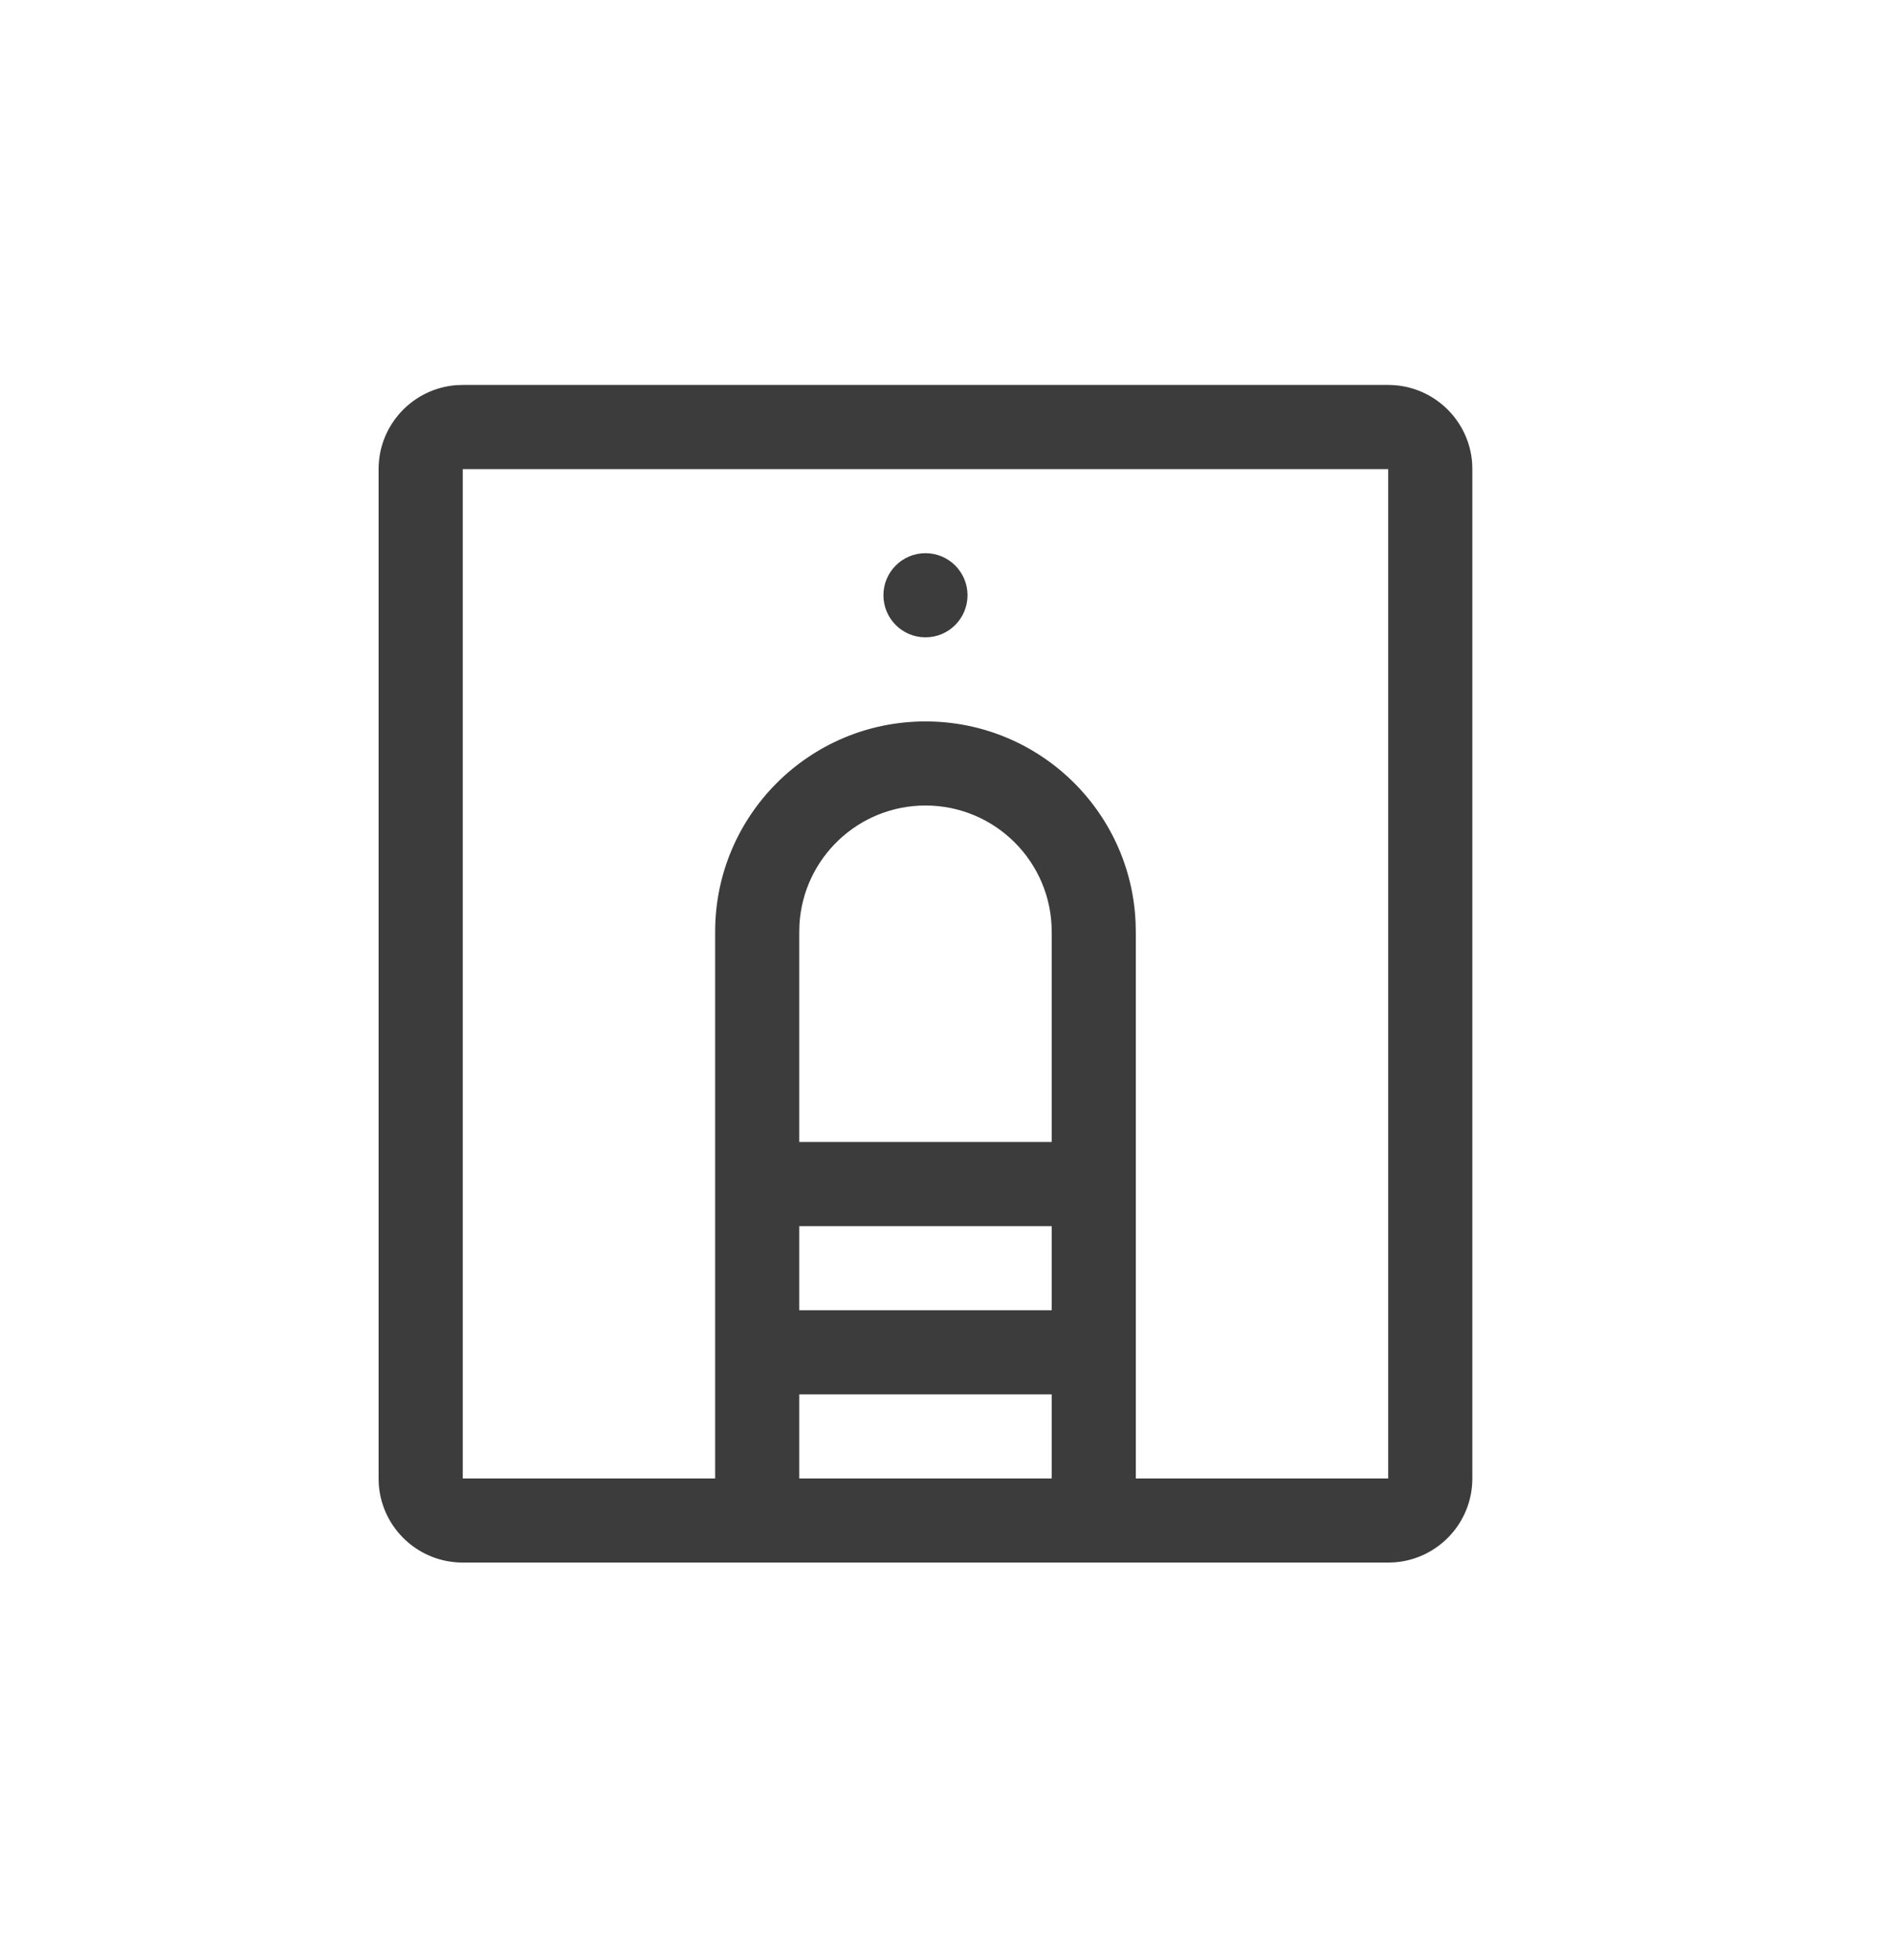<svg width="28" height="29" viewBox="0 0 28 29" fill="none" xmlns="http://www.w3.org/2000/svg">
<path d="M20.533 5.695C21.189 5.695 21.727 6.203 21.775 6.847L21.778 6.94V21.873C21.778 22.529 21.27 23.066 20.626 23.114L20.533 23.117H6.845C6.189 23.117 5.651 22.61 5.603 21.966L5.6 21.873V6.94C5.6 6.284 6.108 5.746 6.752 5.698L6.845 5.695H20.533ZM20.533 6.94H6.845V21.873H10.578V13.784C10.578 12.066 11.971 10.673 13.689 10.673C15.362 10.673 16.727 11.993 16.797 13.649L16.8 13.784V21.873H20.533V6.94ZM15.556 20.628H11.822V21.873H15.556V20.628ZM15.556 18.14H11.822V19.384H15.556V18.14ZM13.689 11.917C12.695 11.917 11.882 12.695 11.825 13.675L11.822 13.784V16.895H15.556V13.784C15.556 12.753 14.72 11.917 13.689 11.917ZM13.689 8.184C14.033 8.184 14.311 8.463 14.311 8.806C14.311 9.15 14.033 9.429 13.689 9.429C13.345 9.429 13.067 9.15 13.067 8.806C13.067 8.463 13.345 8.184 13.689 8.184Z" fill="#3C3C3C"/>
</svg>

